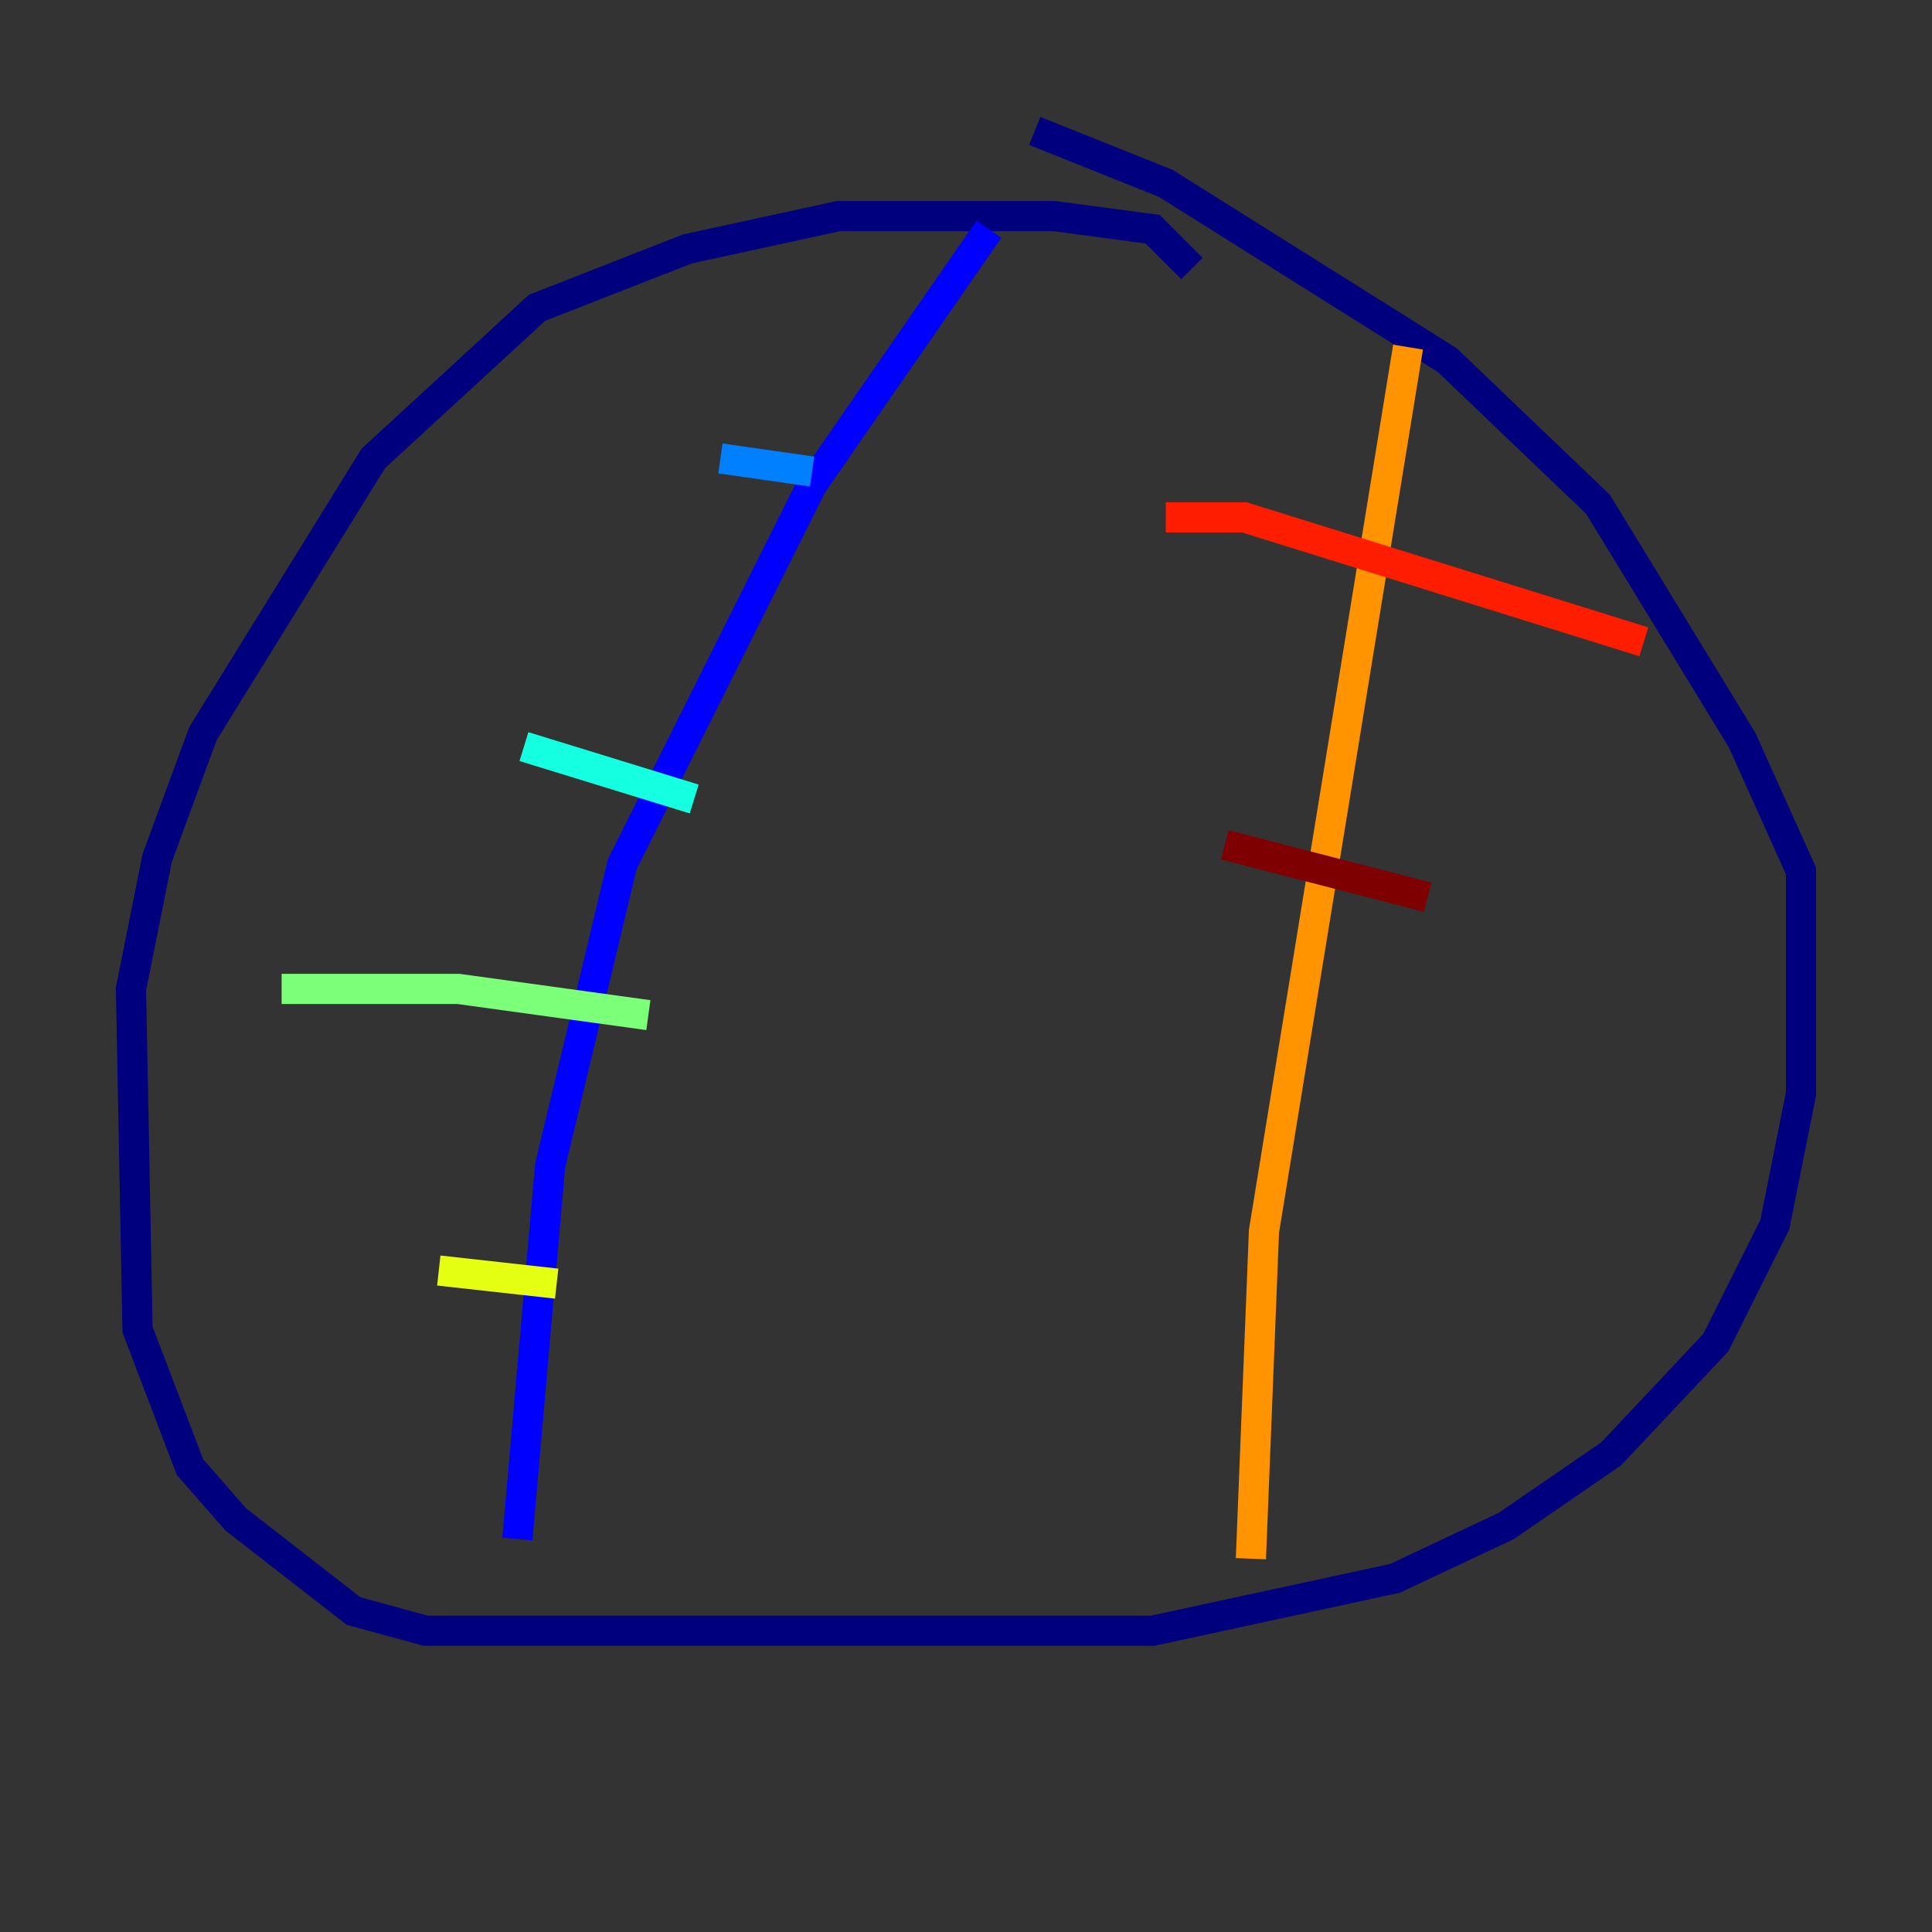 <?xml version="1.0" encoding="utf-8" ?>
<svg baseProfile="tiny" height="128" version="1.2" viewBox="0,0,128,128" width="128" xmlns="http://www.w3.org/2000/svg" xmlns:ev="http://www.w3.org/2001/xml-events" xmlns:xlink="http://www.w3.org/1999/xlink"><rect x="0" y="0" width="128" height="128" fill="#333333" stroke="none"/><defs /><polyline fill="none" points="78.969,17.79 76.366,15.186 69.858,14.319 55.539,14.319 45.559,16.488 35.58,20.393 24.732,30.373 13.451,48.597 10.414,56.841 8.678,65.519 9.112,88.081 12.583,97.193 15.62,100.664 23.43,106.739 28.203,108.041 76.366,108.041 92.42,104.57 99.797,101.098 106.739,96.325 113.681,88.949 117.586,81.139 119.322,72.461 119.322,57.709 115.417,49.031 105.871,33.41 95.891,23.864 77.234,12.149 68.556,8.678" stroke="#00007f" stroke-width="2" /><polyline fill="none" points="65.519,15.186 53.803,32.108 41.22,57.275 36.447,77.234 34.278,101.966" stroke="#0000ff" stroke-width="2" /><polyline fill="none" points="47.729,30.373 53.803,31.241" stroke="#0080ff" stroke-width="2" /><polyline fill="none" points="34.712,49.464 45.993,52.936" stroke="#15ffe1" stroke-width="2" /><polyline fill="none" points="18.658,65.519 30.373,65.519 42.956,67.254" stroke="#7cff79" stroke-width="2" /><polyline fill="none" points="29.071,84.176 36.881,85.044" stroke="#e4ff12" stroke-width="2" /><polyline fill="none" points="93.288,22.997 83.742,81.573 82.875,103.268" stroke="#ff9400" stroke-width="2" /><polyline fill="none" points="77.234,34.278 82.441,34.278 108.909,42.522" stroke="#ff1d00" stroke-width="2" /><polyline fill="none" points="81.139,55.973 94.59,59.444" stroke="#7f0000" stroke-width="2" /></svg>